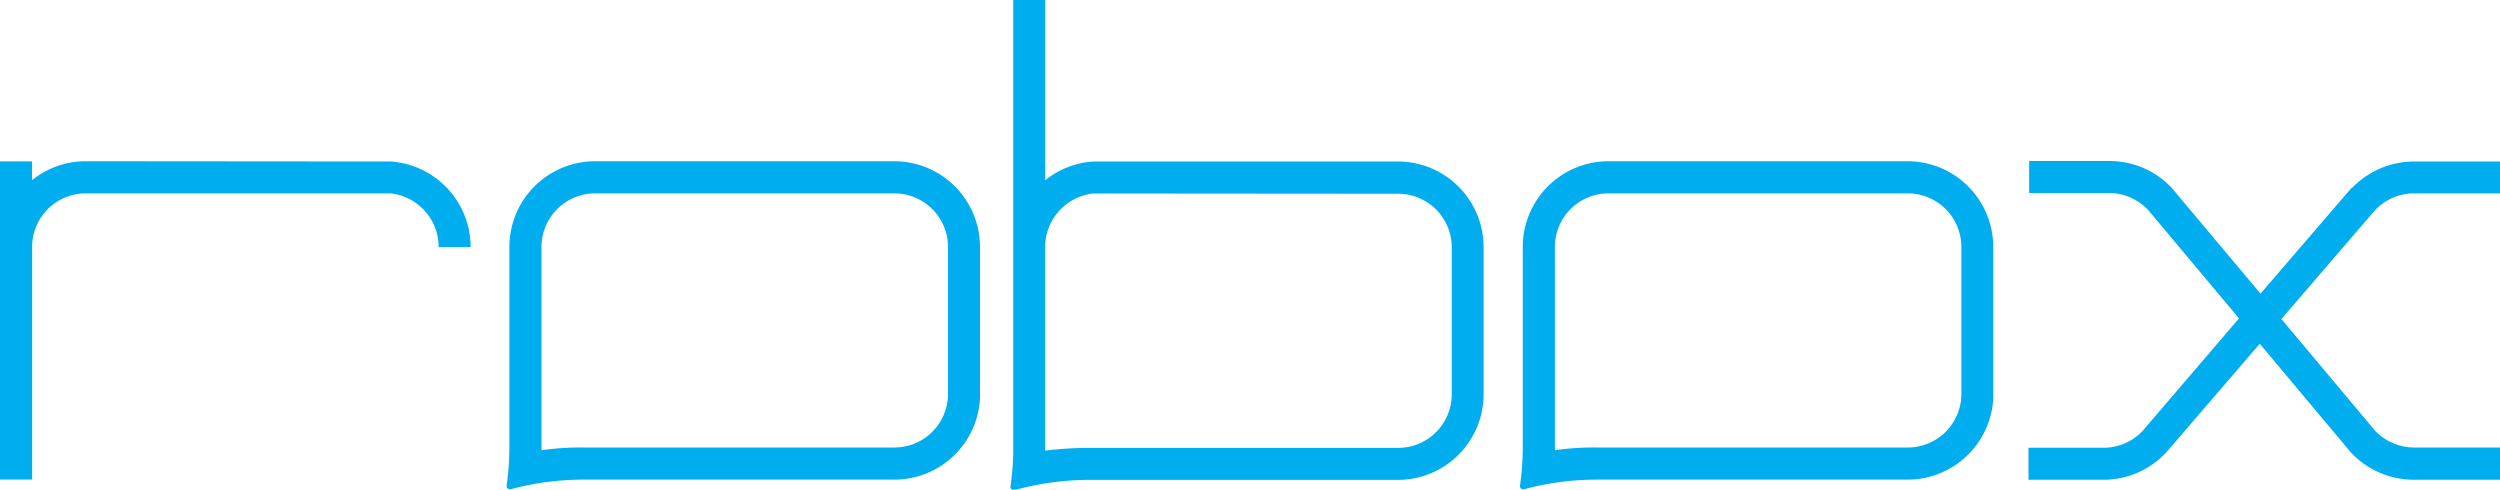 <svg id="Layer_1" data-name="Layer 1" xmlns="http://www.w3.org/2000/svg" viewBox="0 0 200 39.17"><defs><style>.cls-1{fill:#00aeef;}</style></defs><title>Logo-Robox-Text</title><path class="cls-1" d="M188.15,15l-7.31,8.49-7.11-8.47a6.86,6.86,0,0,0-5-2.14h-6.4v2.56h6.4a4.3,4.3,0,0,1,3.12,1.36l7.27,8.67-7.71,9a4.28,4.28,0,0,1-3.13,1.35h-6v2.56h6a6.87,6.87,0,0,0,5.05-2.22l7.45-8.66,7.26,8.66a6.89,6.89,0,0,0,5.07,2.22H200V35.8h-6.86A4.32,4.32,0,0,1,190,34.45l-7.49-8.93,7.5-8.71a4.3,4.3,0,0,1,3.13-1.34H200V12.92h-6.86a6.89,6.89,0,0,0-5,2.14m-76.29.44a4.29,4.29,0,0,1,4.29,4.3V31.53a4.29,4.29,0,0,1-4.29,4.3H87a29.4,29.4,0,0,0-3.39.22c0-.11,0-.23,0-.34V19.78a4.32,4.32,0,0,1,3.85-4.3Zm-30.8,21a22.29,22.29,0,0,1-.21,2.42.25.25,0,0,0,.22.29h.1A22.6,22.6,0,0,1,87,38.39h24.83a6.86,6.86,0,0,0,6.86-6.86V19.78a6.86,6.86,0,0,0-6.86-6.86H87.47a6.83,6.83,0,0,0-3.85,1.5V0H81.06V35.72c0,.2,0,.46,0,.73M124.39,36c0-.12,0-.23,0-.34V19.76a4.29,4.29,0,0,1,4.29-4.29h23.94a4.29,4.29,0,0,1,4.29,4.29V31.51a4.29,4.29,0,0,1-4.29,4.29H127.82a21.82,21.82,0,0,0-3.44.22m35.08-4.51V19.76a6.86,6.86,0,0,0-6.86-6.86H128.68a6.86,6.86,0,0,0-6.86,6.86V35.7a22.27,22.27,0,0,1-.22,3.15.26.26,0,0,0,.22.29h.1a22.52,22.52,0,0,1,5.86-.77h24.83a6.86,6.86,0,0,0,6.86-6.86M43.32,36c0-.12,0-.23,0-.34V19.76a4.29,4.29,0,0,1,4.29-4.29H71.55a4.29,4.29,0,0,1,4.29,4.29V31.51a4.29,4.29,0,0,1-4.29,4.29H46.76a21.85,21.85,0,0,0-3.44.22m35.08-4.51V19.76a6.86,6.86,0,0,0-6.86-6.86H47.61a6.86,6.86,0,0,0-6.86,6.86V35.7a22.27,22.27,0,0,1-.22,3.15.26.26,0,0,0,.22.29h.1a22.52,22.52,0,0,1,5.86-.77H71.55a6.86,6.86,0,0,0,6.86-6.86M31.24,12.92a6.86,6.86,0,0,1,6.41,6.84H35.09a4.31,4.31,0,0,0-3.85-4.29H6.86a4.29,4.29,0,0,0-4.29,4.29v18.6H0V12.91H2.56v1.51A6.83,6.83,0,0,1,6.86,12.9Z"/></svg>